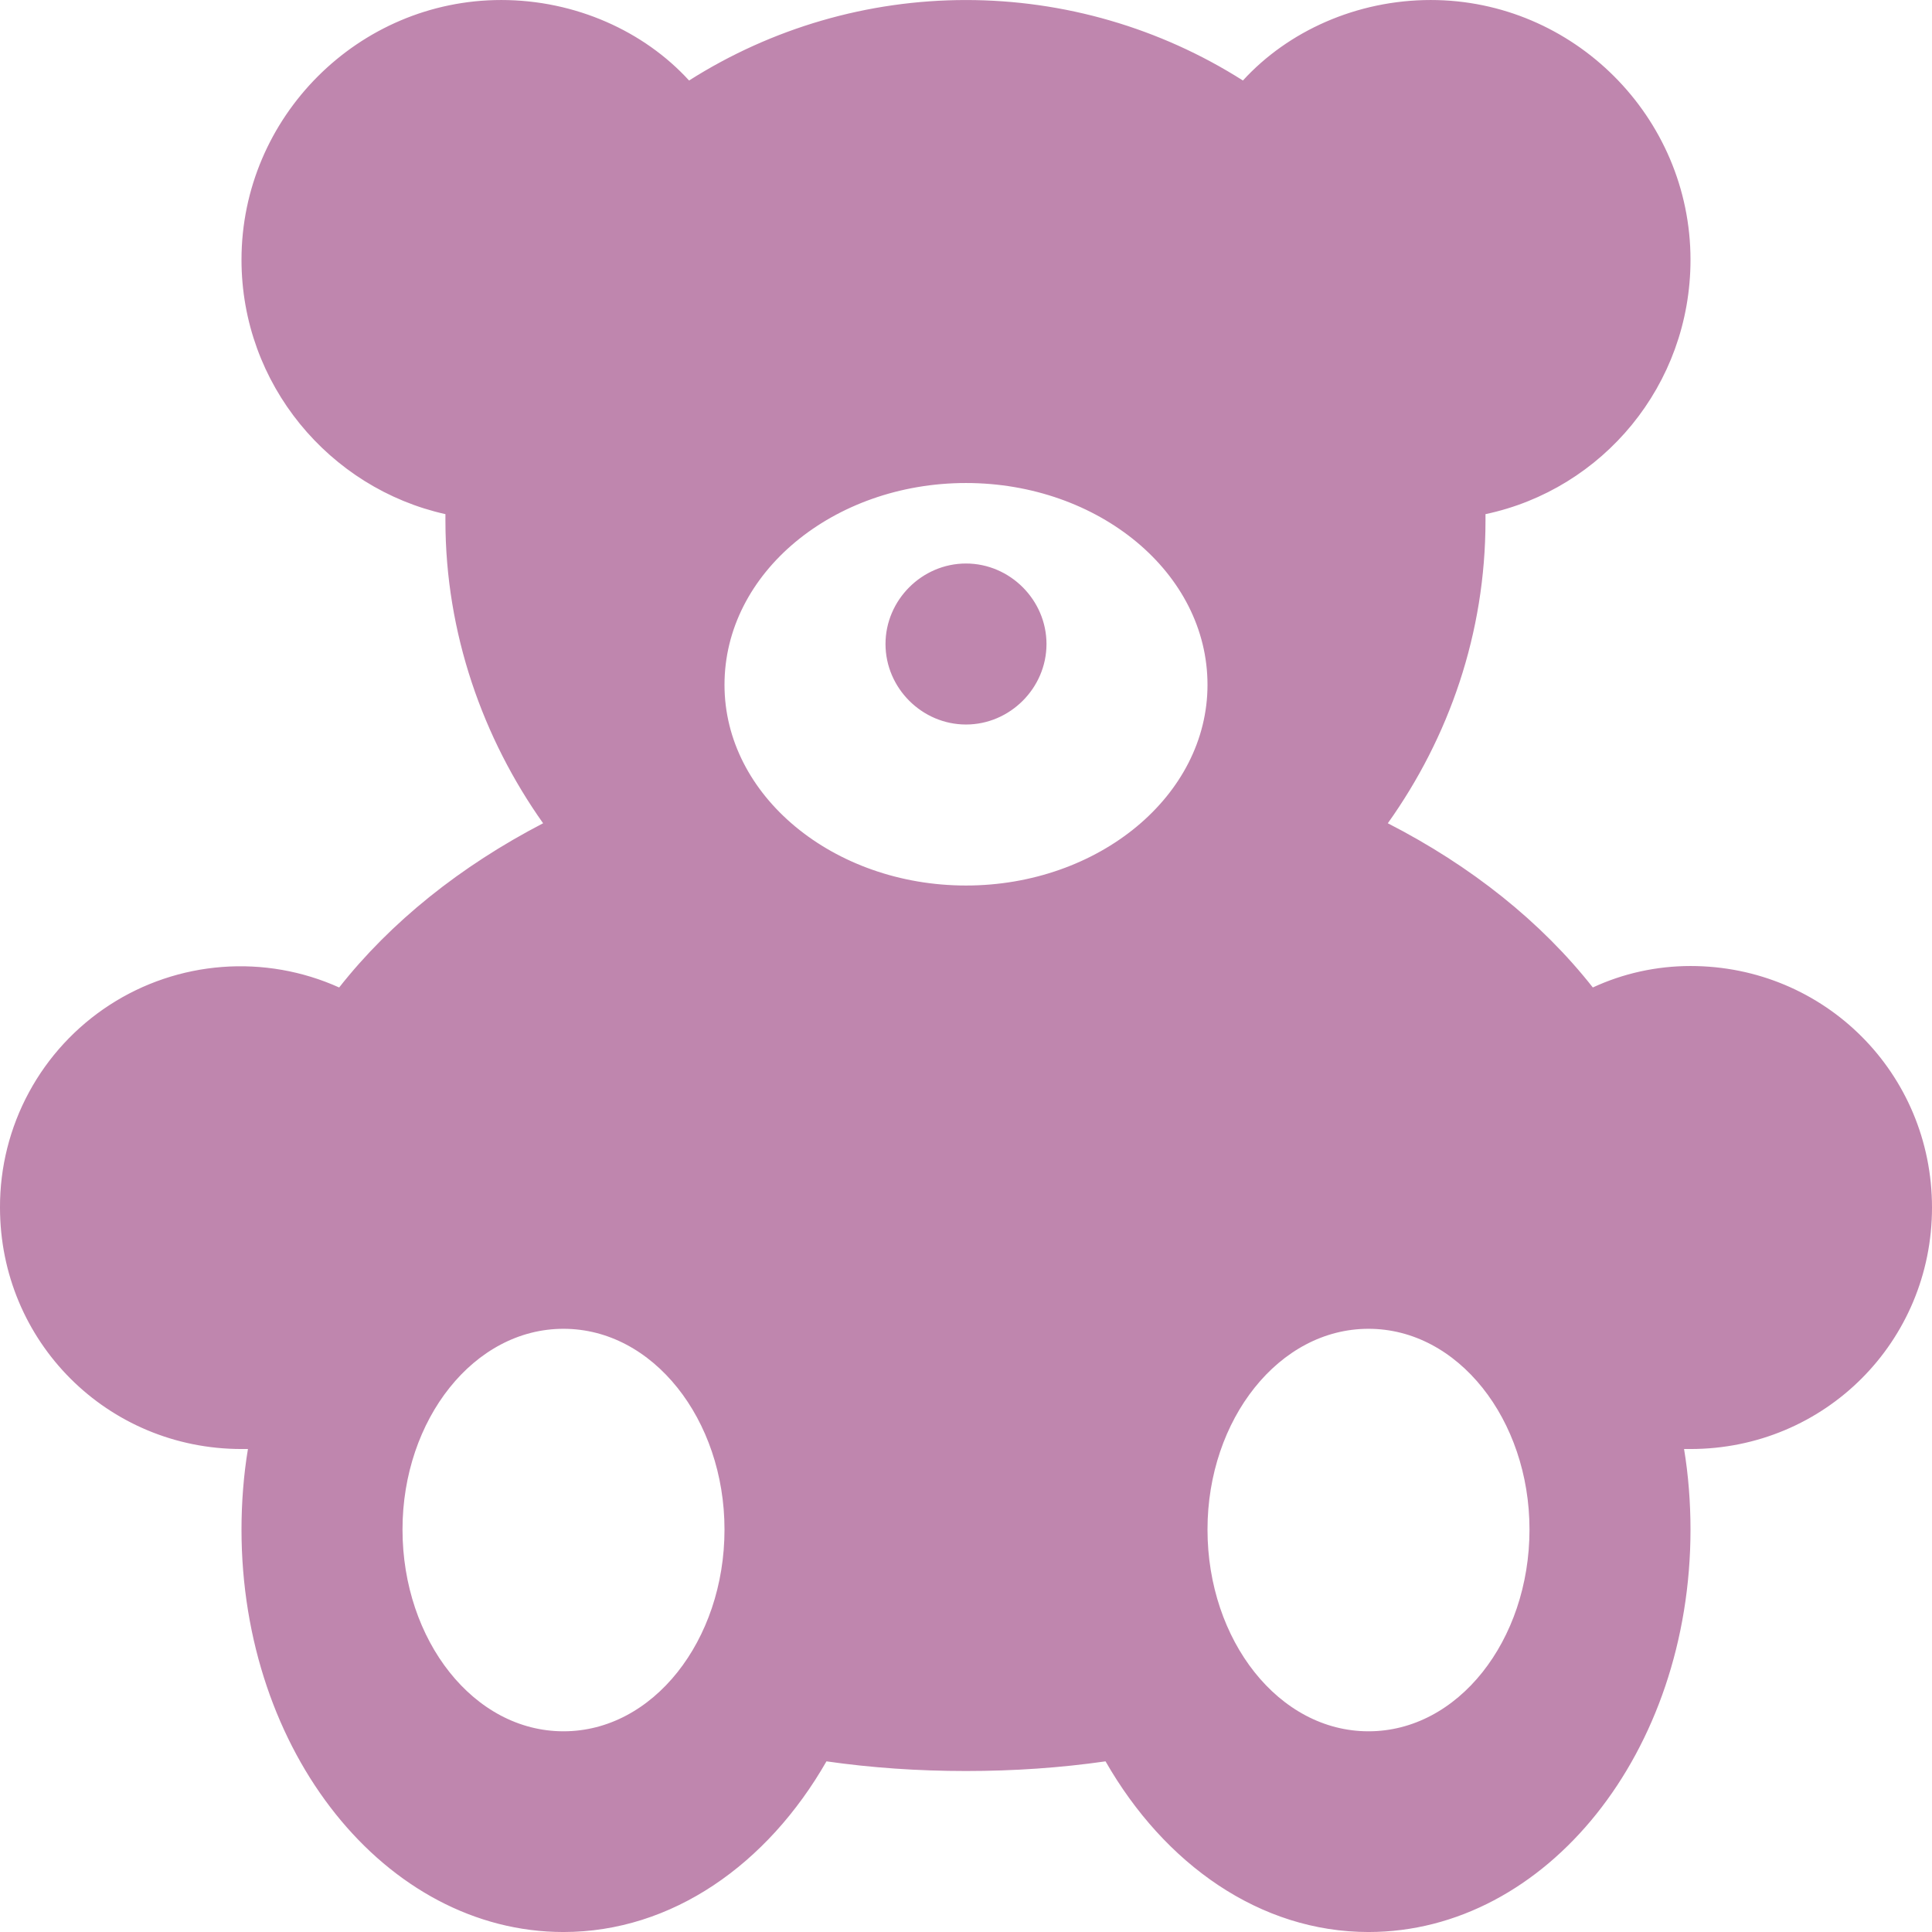 <svg width="143" height="143" viewBox="0 0 143 143" fill="none" xmlns="http://www.w3.org/2000/svg">
<path d="M117.503 73.399L117.747 73.71L118.106 73.543C120.265 72.541 122.656 72.001 125.125 72.001C134.779 72.001 142.5 79.722 142.5 89.376C142.5 99.03 134.779 106.751 125.125 106.751H124.648H124.058L124.155 107.333C124.468 109.21 124.625 111.248 124.625 113.209C124.625 129.489 114.105 142.501 101.292 142.501C93.492 142.501 86.567 137.635 82.262 130.121L82.093 129.826L81.757 129.874C78.445 130.348 75.052 130.584 71.5 130.584C67.948 130.584 64.555 130.348 61.243 129.874L60.907 129.826L60.738 130.121C56.433 137.635 49.508 142.501 41.708 142.501C28.895 142.501 18.375 129.489 18.375 113.209C18.375 111.248 18.532 109.21 18.845 107.333L18.942 106.751H18.352H17.875C8.221 106.751 0.5 99.03 0.5 89.376L0.5 89.374C0.49 86.48 1.207 83.63 2.584 81.085C3.961 78.54 5.955 76.38 8.383 74.805C10.81 73.23 13.595 72.29 16.48 72.07C19.366 71.85 22.261 72.357 24.899 73.546L25.256 73.706L25.497 73.399C29.261 68.616 34.366 64.528 40.429 61.379L40.939 61.114L40.607 60.646C36.213 54.447 33.469 46.761 33.469 38.532V38.055V37.654L33.078 37.567C24.721 35.71 18.375 28.201 18.375 19.227C18.375 8.937 26.811 0.501 37.101 0.501C42.445 0.501 47.395 2.748 50.634 6.296L50.917 6.606L51.271 6.381C57.319 2.541 64.336 0.502 71.5 0.502C78.664 0.502 85.681 2.541 91.729 6.381L92.083 6.606L92.366 6.296C95.605 2.748 100.555 0.501 105.899 0.501C116.189 0.501 124.625 8.937 124.625 19.227C124.625 28.282 118.279 35.786 109.848 37.566L109.451 37.649V38.055V38.532C109.451 46.763 106.786 54.369 102.314 60.645L101.979 61.116L102.494 61.38C108.635 64.529 113.739 68.617 117.503 73.399ZM88.875 113.209C88.875 121.636 94.322 128.645 101.292 128.645C108.261 128.645 113.708 121.636 113.708 113.209C113.708 104.86 108.26 97.853 101.292 97.853C94.324 97.853 88.875 104.86 88.875 113.209ZM53.125 50.687C53.125 59.228 61.463 66.043 71.5 66.043C81.537 66.043 89.875 59.228 89.875 50.687C89.875 42.067 81.539 35.251 71.5 35.251C61.461 35.251 53.125 42.067 53.125 50.687ZM29.292 113.209C29.292 121.636 34.739 128.645 41.708 128.645C48.678 128.645 54.125 121.636 54.125 113.209C54.125 104.86 48.676 97.853 41.708 97.853C34.74 97.853 29.292 104.86 29.292 113.209ZM71.5 42.209C74.481 42.209 76.958 44.687 76.958 47.668C76.958 50.649 74.481 53.126 71.5 53.126C68.519 53.126 66.042 50.649 66.042 47.668C66.042 44.687 68.519 42.209 71.5 42.209Z" fill="#BF86AE" stroke="#BF86AE"/>
</svg>
